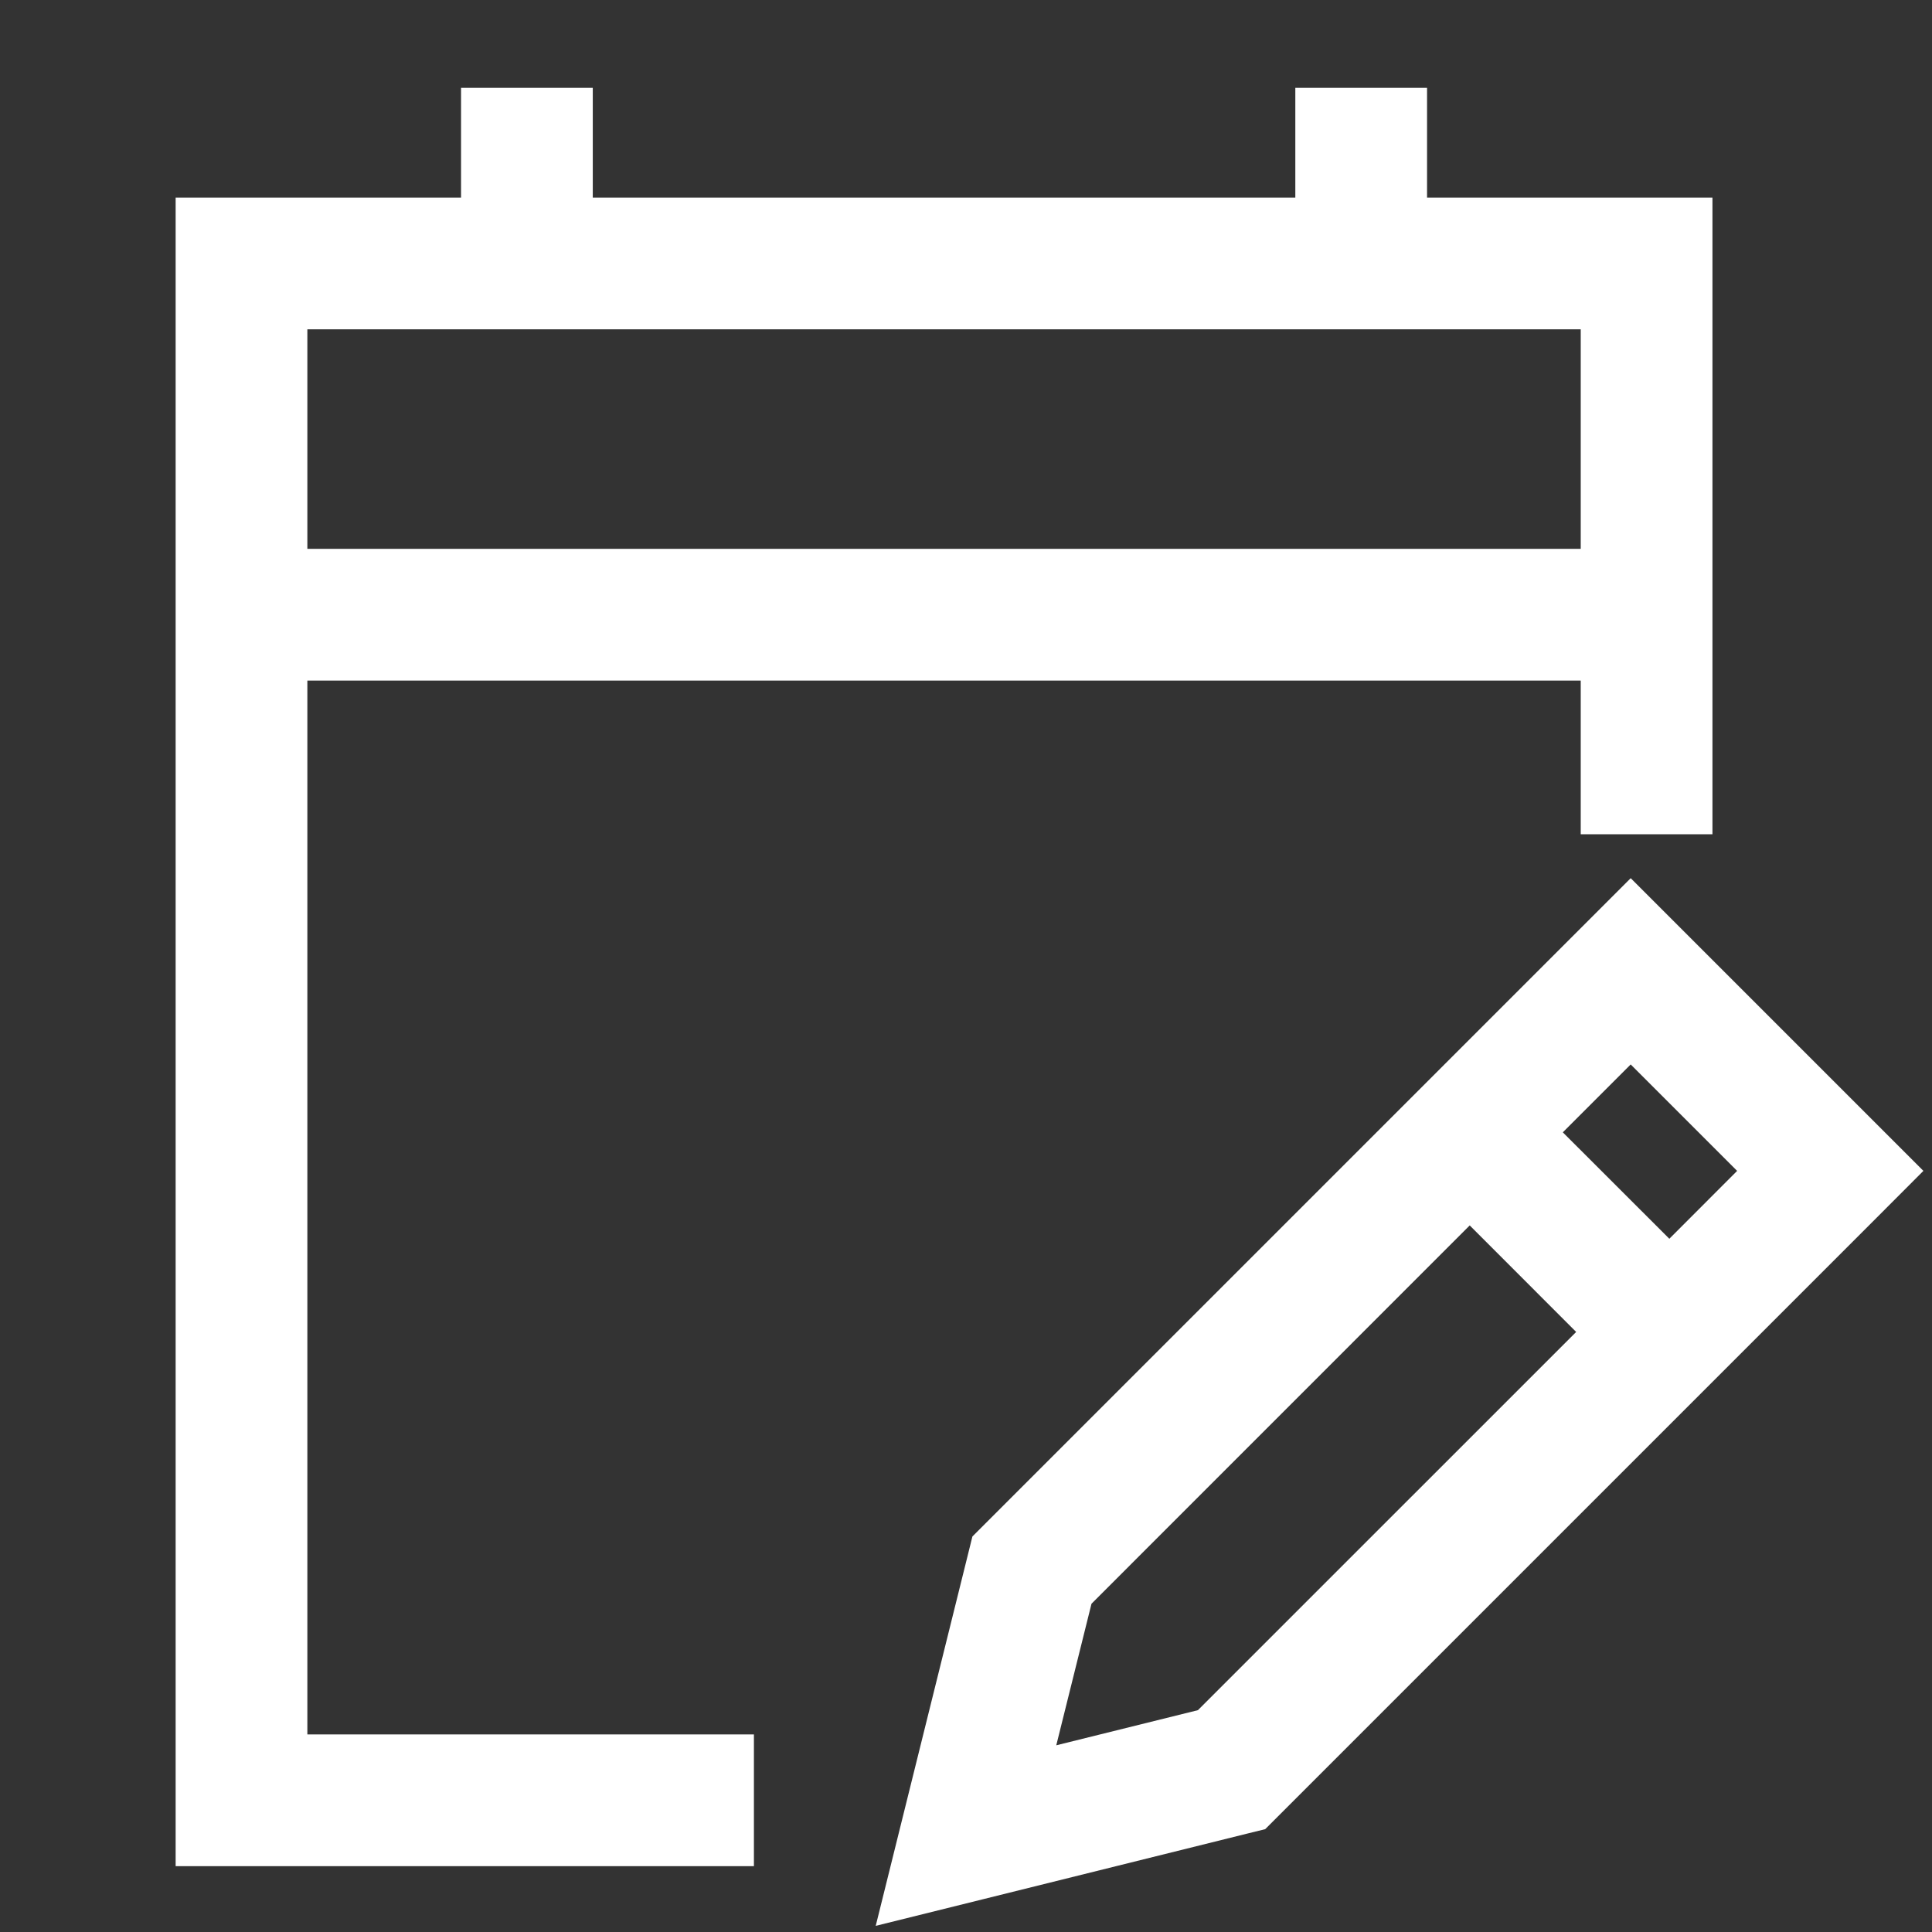 <svg width="22" height="22" viewBox="0 0 22 22" fill="none" xmlns="http://www.w3.org/2000/svg">
<rect x="0" y="0" width="22" height="22" fill="#333333" stroke="none"/>
<path fill-rule="evenodd" clip-rule="evenodd" d="M2.75 2.25H5.25V1H6.75V2.25H14.75V1H16.25V2.25H18.75H19.5V3V7V9.5H18V7.75H3.5V19.75H8.585V21.25H2.75H2V20.5V7V3V2.25H2.75ZM18 3.75V6.25H3.5V3.75H5.574H6H15.5H15.927H18ZM18.569 10L19.099 10.53L21.372 12.803L21.902 13.333L21.372 13.864L14.554 20.682L14.407 20.829L14.204 20.879L11.181 21.63L9.972 21.93L10.272 20.722L11.023 17.698L11.073 17.496L11.221 17.348L18.039 10.53L18.569 10ZM12.429 18.262L12.028 19.874L13.641 19.474L17.948 15.167L16.736 13.954L12.429 18.262ZM19.781 13.333L19.009 14.106L17.796 12.894L18.569 12.121L19.781 13.333Z" fill="white"/>
</svg>
